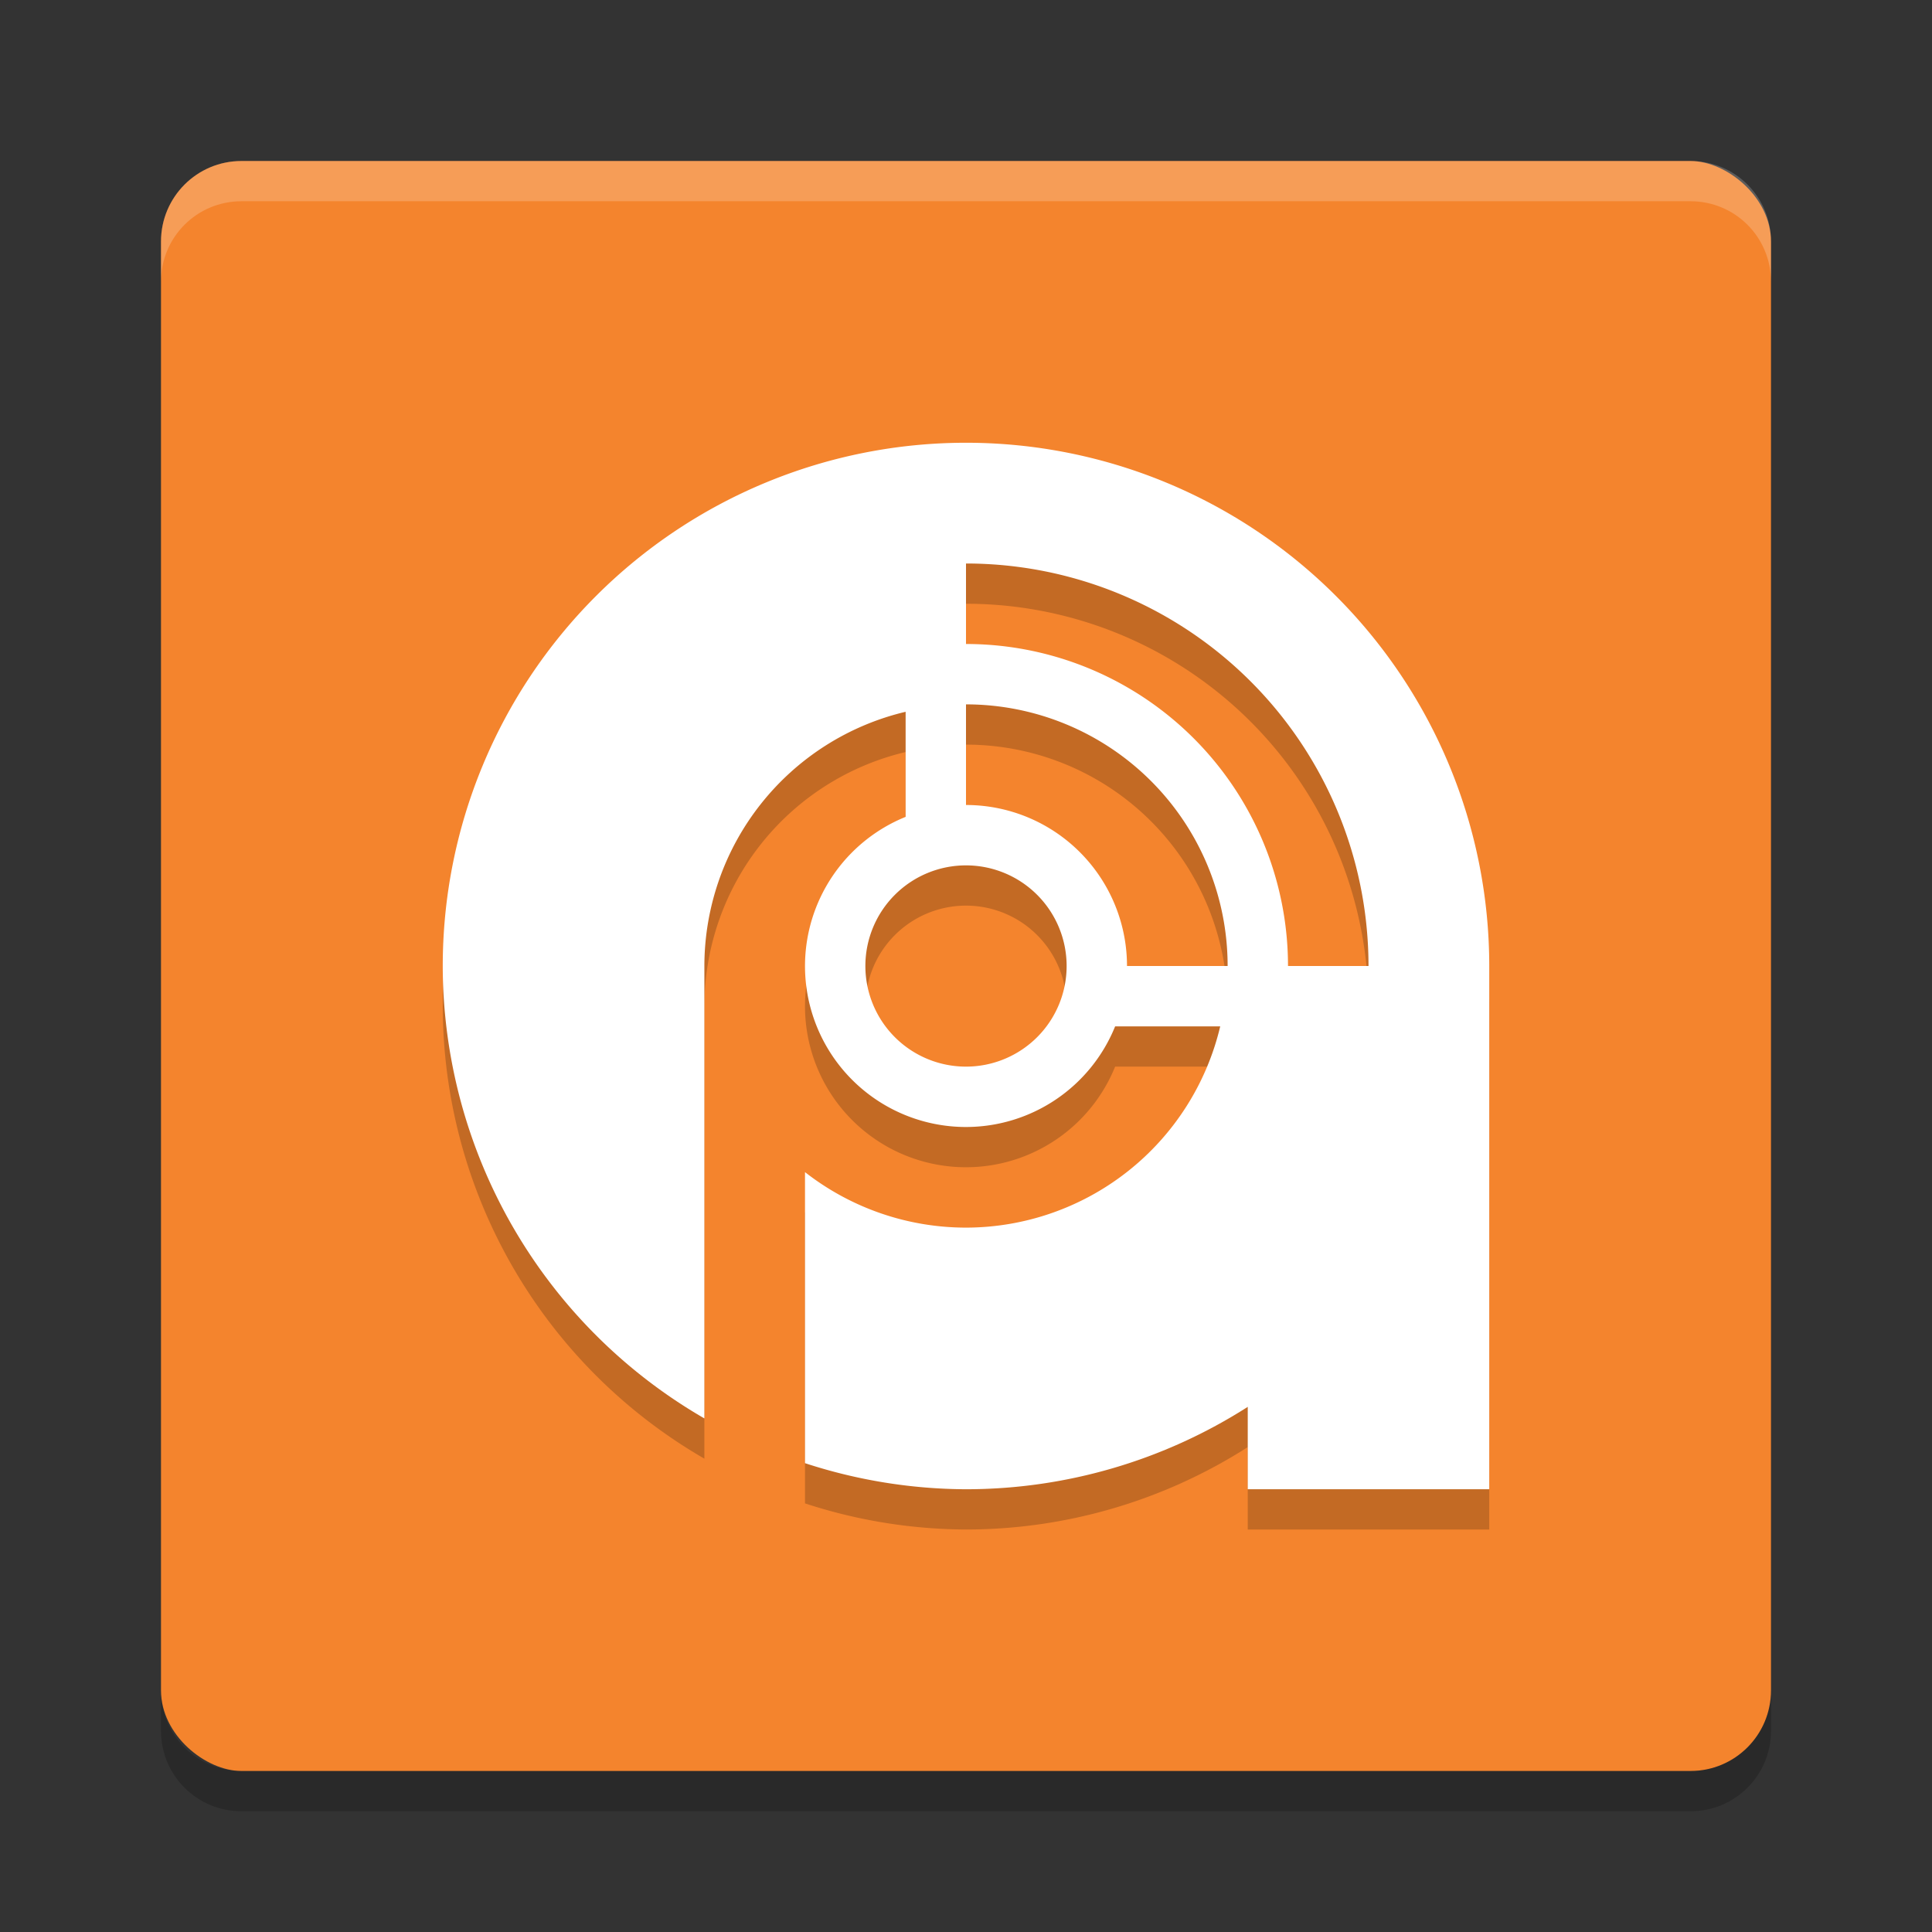 <svg xmlns="http://www.w3.org/2000/svg" width="192" height="192" version="1">
 <rect width="100%" height="100%" fill="#333333" stroke="none"/>
 <g transform="scale(4)">
  <rect style="fill:#f4842d" width="40" height="40" x="-44" y="-44" rx="2" ry="2" transform="matrix(0,-1,-1,0,0,0)"/>
  <path fill="#fff" style="opacity:0.2" d="m6 4c-1.108 0-2 0.892-2 2v1c0-1.108 0.892-2 2-2h36c1.108 0 2 0.892 2 2v-1c0-1.108-0.892-2-2-2h-36z"/>
  <path opacity=".2" d="m6 45c-1.108 0-2-0.892-2-2v-1c0 1.108 0.892 2 2 2h36c1.108 0 2-0.892 2-2v1c0 1.108-0.892 2-2 2h-36z"/>
  <path style="opacity:0.2" d="M 24,12 A 13,13 0 0 0 11,25 13,13 0 0 0 17.5,36.24 V 25 a 6.5,6.5 0 0 1 5,-6.316 v 2.611 A 4,4 0 0 0 20,25 a 4,4 0 0 0 4,4 4,4 0 0 0 3.705,-2.5 h 2.611 A 6.5,6.5 0 0 1 24,31.5 6.5,6.5 0 0 1 20,30.121 v 7.23 A 13,13 0 0 0 24,38 13,13 0 0 0 31,35.953 V 38 h 6 V 25 A 13,13 0 0 0 24,12 Z m 0,3 a 10,10 0 0 1 10,10 h -2 a 8,8 0 0 0 -8,-8 z m 0,3.5 A 6.5,6.5 0 0 1 30.5,25 H 28 a 4,4 0 0 0 -4,-4 z m 0,4 A 2.5,2.5 0 0 1 26.5,25 2.5,2.5 0 0 1 24,27.5 2.5,2.5 0 0 1 21.5,25 2.5,2.5 0 0 1 24,22.5 Z"/>
  <path style="fill:#ffffff" d="M 24 11 A 13 13 0 0 0 11 24 A 13 13 0 0 0 17.5 35.24 L 17.5 24 A 6.5 6.5 0 0 1 22.5 17.684 L 22.5 20.295 A 4 4 0 0 0 20 24 A 4 4 0 0 0 24 28 A 4 4 0 0 0 27.705 25.5 L 30.316 25.5 A 6.5 6.5 0 0 1 24 30.5 A 6.5 6.5 0 0 1 20 29.121 L 20 36.352 A 13 13 0 0 0 24 37 A 13 13 0 0 0 31 34.953 L 31 37 L 37 37 L 37 24 A 13 13 0 0 0 24 11 z M 24 14 A 10 10 0 0 1 34 24 L 32 24 A 8 8 0 0 0 24 16 L 24 14 z M 24 17.5 A 6.5 6.5 0 0 1 30.5 24 L 28 24 A 4 4 0 0 0 24 20 L 24 17.5 z M 24 21.5 A 2.5 2.5 0 0 1 26.5 24 A 2.5 2.5 0 0 1 24 26.5 A 2.5 2.5 0 0 1 21.5 24 A 2.5 2.5 0 0 1 24 21.5 z"/>
 </g>
</svg>
